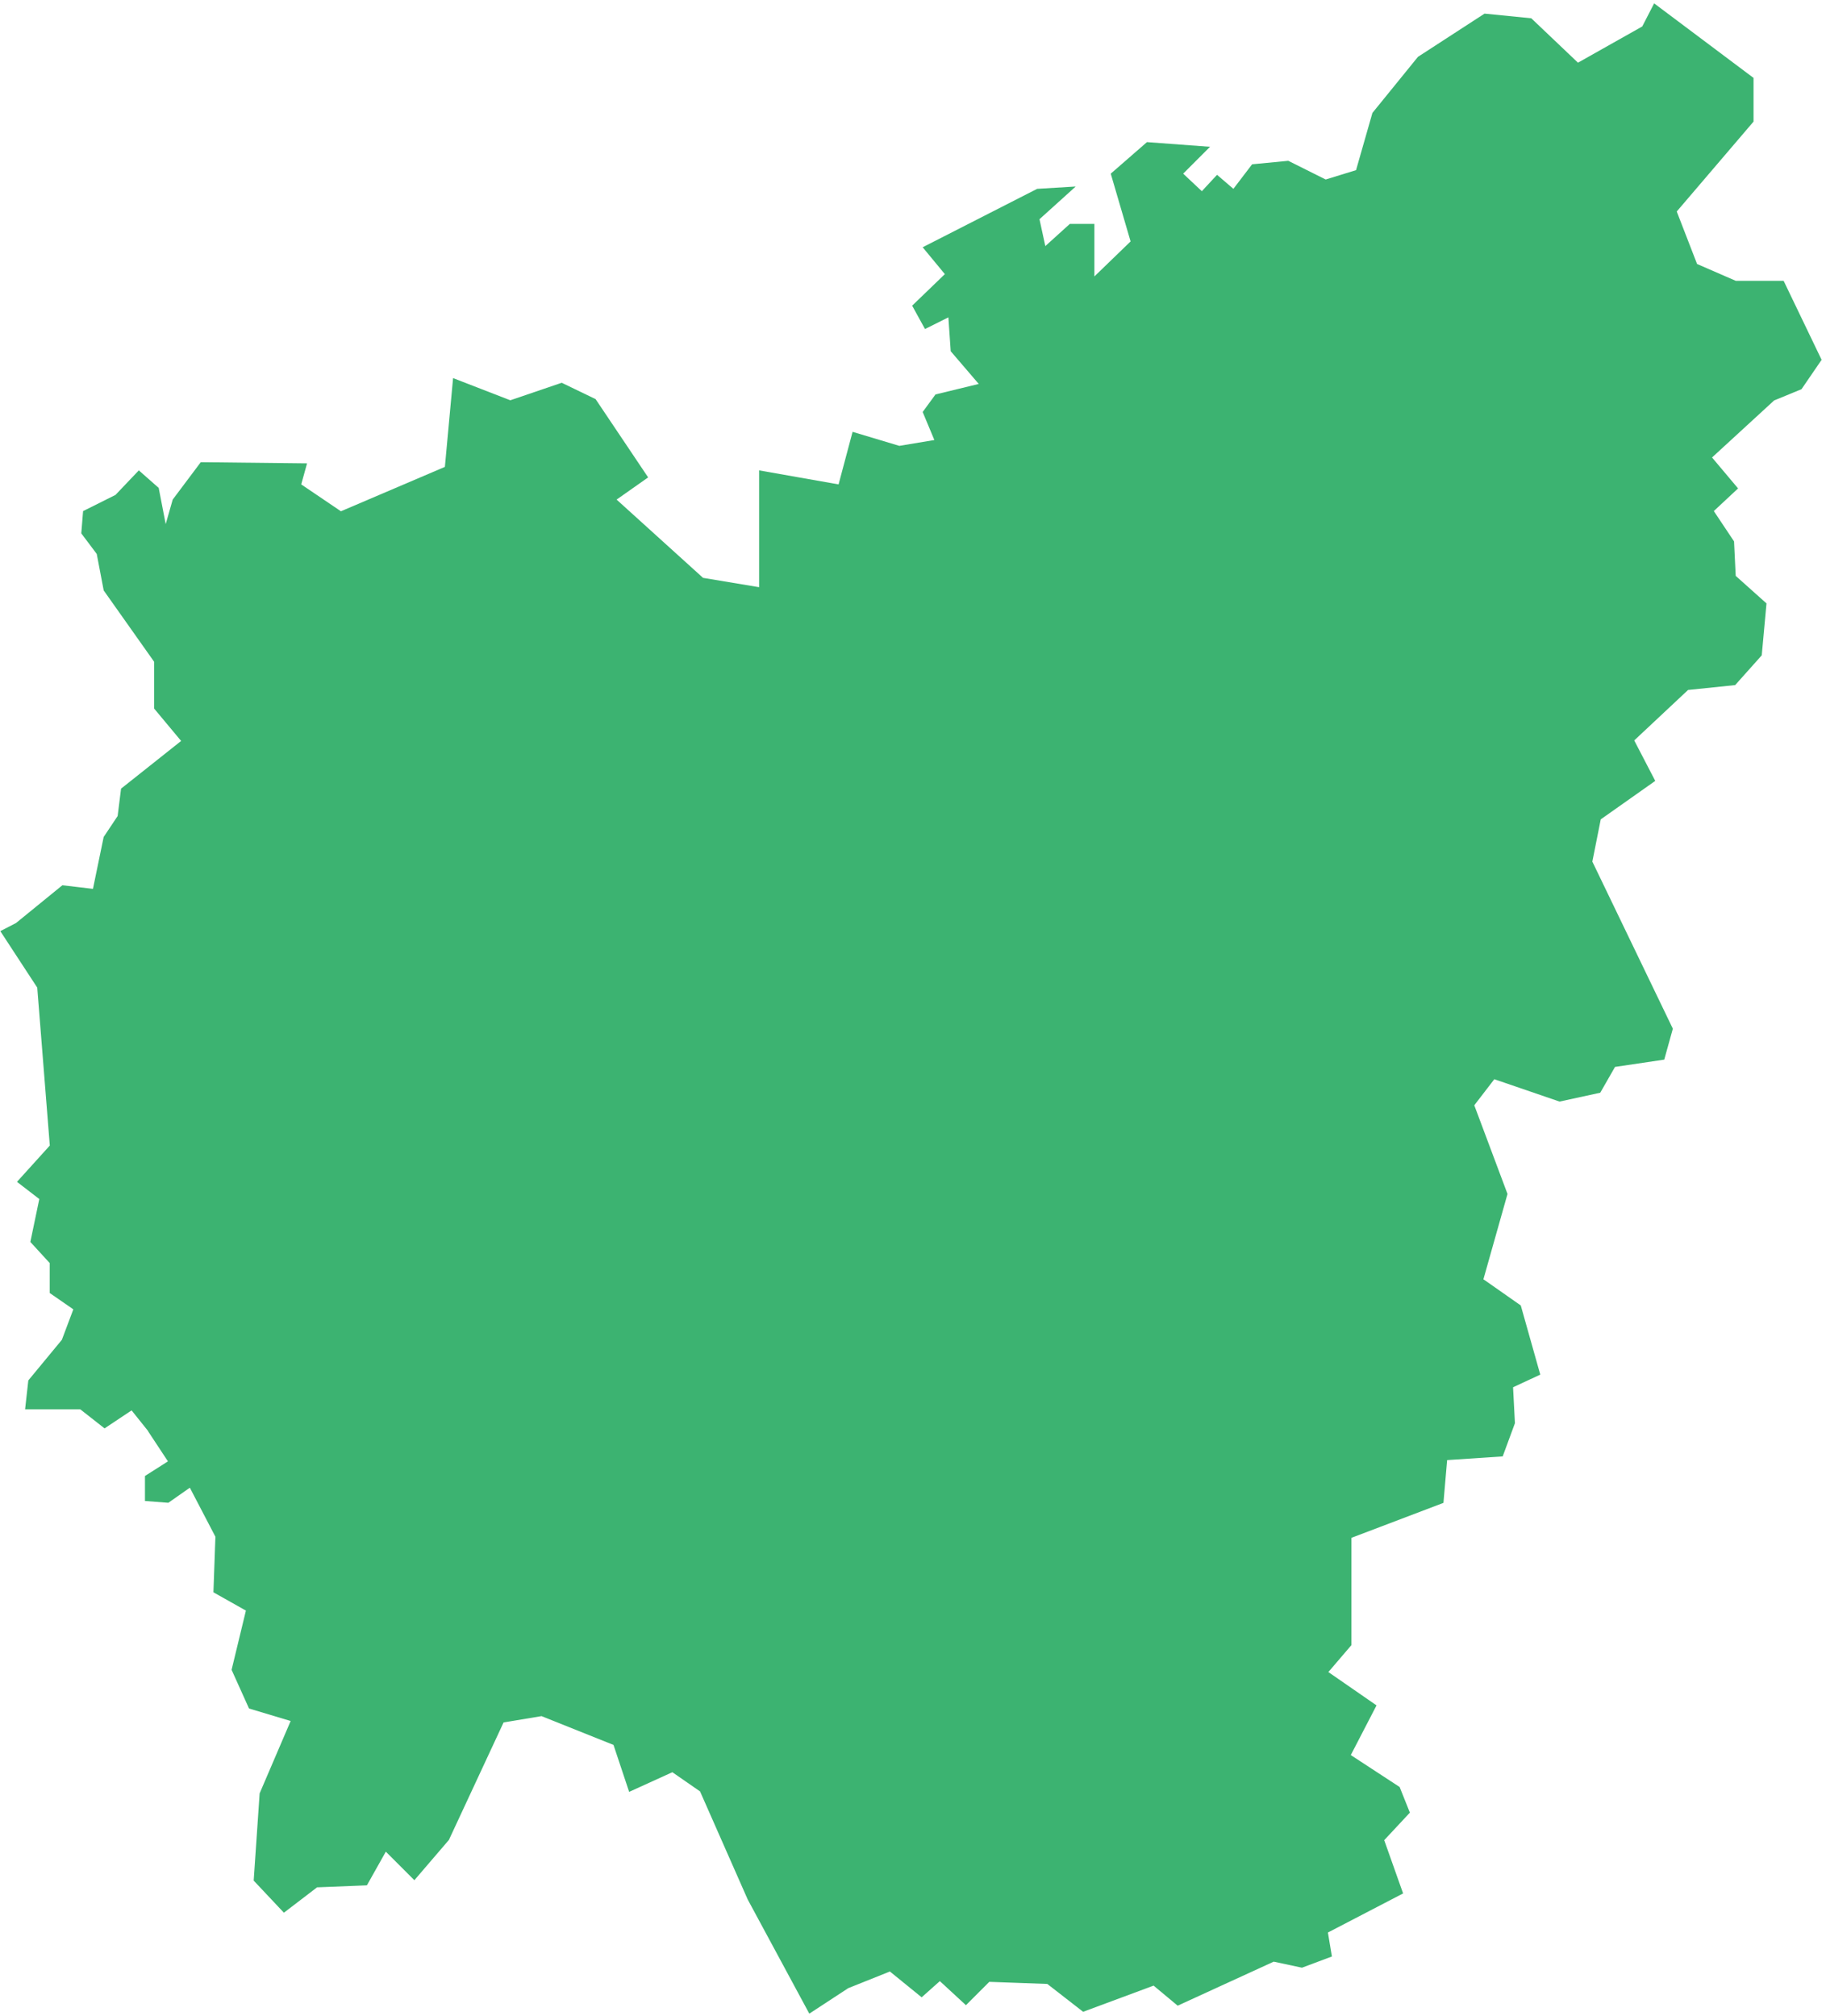 <svg width="327" height="361" viewBox="0 0 327 361" fill="none" xmlns="http://www.w3.org/2000/svg">
<path fill-rule="evenodd" clip-rule="evenodd" d="M296.223 0.603L294.093 4.739L282.583 11.225L274.223 3.275L265.853 2.438L253.928 10.179L245.772 20.221L242.841 30.47L237.403 32.143L230.708 28.796L224.225 29.423L220.877 33.817L217.948 31.306L215.226 34.237L211.883 31.098L216.689 26.287L205.397 25.45L198.912 31.098L202.466 43.231L195.982 49.505V40.093H191.588L187.195 44.068L186.151 39.255L192.637 33.399L185.732 33.817L165.231 44.278L169.205 49.089L163.348 54.736L165.649 58.919L169.835 56.828L170.253 62.895L175.273 68.753L167.531 70.634L165.231 73.774L167.324 78.793L161.05 79.84L152.681 77.33L150.171 86.742L135.943 84.231V105.15L125.904 103.479L110.421 89.462L116.069 85.488L106.658 71.471L100.591 68.543L91.387 71.679L81.137 67.706L79.67 83.606L61.054 91.555L53.943 86.742L54.987 82.978L35.952 82.768L30.928 89.462L29.673 93.856L28.421 87.371L24.86 84.231L20.681 88.625L14.879 91.525L14.557 95.51L17.269 99.123L17.322 99.196L17.341 99.285L18.569 105.729L27.535 118.409L27.607 118.511V118.631V126.888L32.181 132.375L32.438 132.682L32.125 132.93L21.679 141.225L21.077 146.041L21.062 146.132L21.013 146.209L18.564 149.881L16.719 158.819L16.642 159.17L16.291 159.128L11.169 158.525L2.901 165.26L2.869 165.285L2.834 165.304L0.057 166.739L6.613 176.765L6.669 176.848L6.677 176.946L8.905 204.969L8.919 205.133L8.807 205.259L3.041 211.635L6.844 214.563L7.038 214.71L6.988 214.951L5.435 222.396L8.807 226.074L8.905 226.183V226.336V231.542L12.881 234.293L13.128 234.467L13.023 234.753L11.11 239.842L11.088 239.91L11.047 239.959L5.071 247.194L4.494 252.373H14.248H14.382L14.49 252.46L18.727 255.785L23.267 252.76L23.566 252.562L23.79 252.841L26.338 256.024L26.54 256.285L26.522 256.303L29.857 261.358L30.074 261.686L29.74 261.903L25.96 264.306V268.781L30.146 269.105L33.635 266.659L33.999 266.407L34.201 266.799L38.526 275.09L38.576 275.18L38.572 275.284L38.22 285.137L43.779 288.266L44.036 288.41L43.968 288.697L41.473 299.018L44.595 305.944L51.634 308.055L52.047 308.181L51.877 308.582L46.497 321.14L45.43 336.763L50.841 342.511L56.692 338.037L56.786 337.965L56.913 337.961L65.705 337.61L68.841 332.027L69.093 331.583L69.457 331.944L74.205 336.692L80.386 329.485L90.094 308.627L90.18 308.444L90.382 308.407L96.874 307.326L96.982 307.31L97.081 307.35L109.697 312.395L109.863 312.462L109.921 312.634L112.667 320.874L120.205 317.445L120.404 317.355L120.59 317.48L125.274 320.727L125.364 320.789L125.409 320.889L133.898 340.139L144.93 360.587L151.871 356.045L151.903 356.023L151.939 356.01L159.149 353.124L159.36 353.039L159.54 353.183L165.05 357.662L168.043 354.996L168.309 354.763L168.569 355L172.981 359.074L177.041 355.015L177.158 354.893L177.329 354.898L187.421 355.262L187.551 355.266L187.65 355.343L193.966 360.255L206.378 355.646L206.591 355.569L206.761 355.714L210.898 359.161L227.978 351.332L228.097 351.274L228.222 351.302L233.155 352.359L238.517 350.351L237.85 346.341L237.799 346.063L238.052 345.931L251.268 339.059L247.963 329.743L247.881 329.522L248.045 329.349L252.482 324.592L250.646 320.001L242.192 314.473L241.9 314.281L242.062 313.97L246.509 305.386L238.237 299.662L237.881 299.413L238.165 299.09L242.017 294.588V275.648V275.384L242.269 275.284L258.493 269.121L259.123 261.794L259.153 261.462L259.493 261.438L269.103 260.8L271.293 254.857L270.973 248.687L270.963 248.426L271.193 248.314L275.833 246.152L272.343 233.772L265.883 229.244L265.643 229.086L265.723 228.82L269.963 213.805L264.093 198.131L264.013 197.927L264.143 197.758L267.433 193.479L267.603 193.257L267.863 193.347L279.283 197.261L286.573 195.676L289.123 191.219L289.213 191.055L289.403 191.028L298.033 189.748L299.573 184.211L285.213 154.405L285.153 154.286L285.183 154.161L286.633 146.874L286.663 146.724L286.793 146.632L296.423 139.836L292.793 132.85L292.663 132.589L292.873 132.387L302.203 123.643L302.293 123.551L302.423 123.54L310.733 122.68L315.493 117.351L316.343 108.054L310.953 103.232L310.833 103.121L310.823 102.959L310.533 96.949L307.093 91.791L306.913 91.515L307.153 91.291L311.253 87.462L306.833 82.207L306.593 81.922L306.863 81.672L317.653 71.761L317.693 71.715L317.763 71.689L322.613 69.692L326.213 64.434L319.413 50.288H310.923H310.843L310.763 50.254L304.063 47.34L303.913 47.275L303.853 47.122L300.353 38.087L300.273 37.872L300.423 37.696L314.023 21.775V13.951L296.223 0.603Z" fill="#3CB371"/>
</svg>
